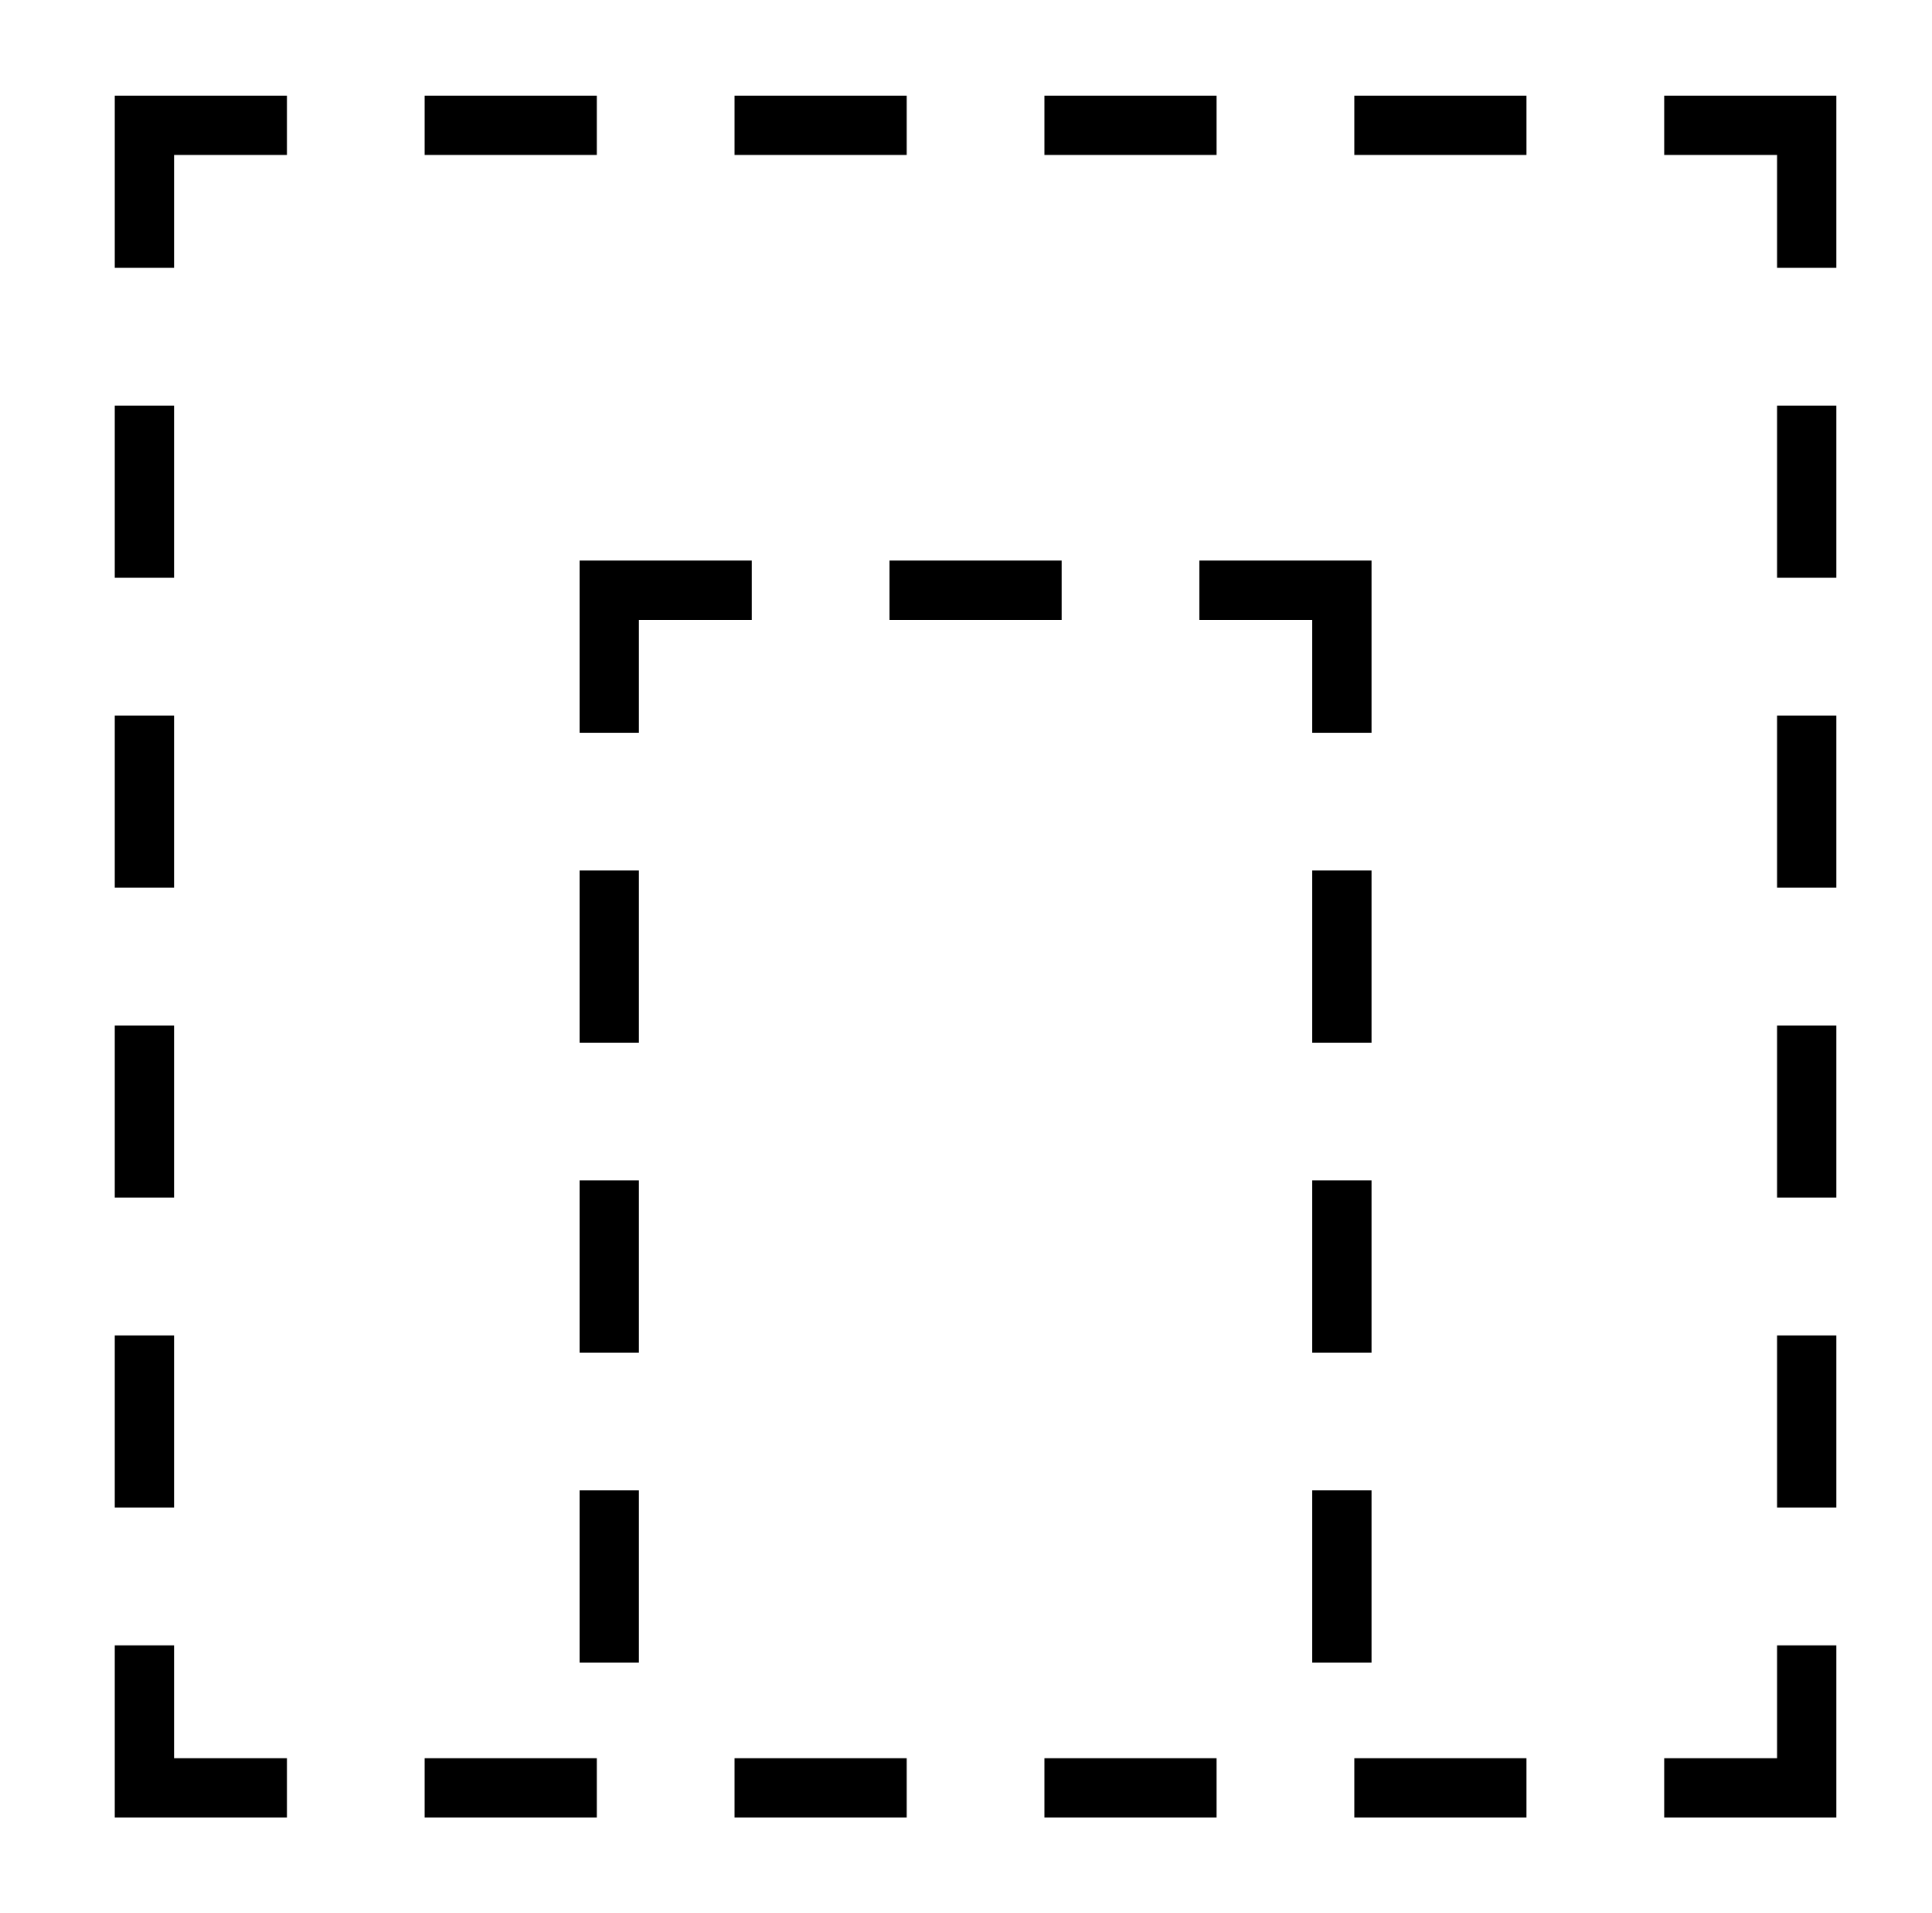 <?xml version="1.0" standalone="no"?>
<!DOCTYPE svg PUBLIC "-//W3C//DTD SVG 1.1//EN" "http://www.w3.org/Graphics/SVG/1.1/DTD/svg11.dtd" >
<svg xmlns="http://www.w3.org/2000/svg" xmlns:xlink="http://www.w3.org/1999/xlink" version="1.1" viewBox="-10 0 1010 1000">
   <path fill="currentColor"
d="M50 50h90v31h-59v59h-31v-90zM212 81v-31h90v31h-90zM374 81v-31h90v31h-90zM536 81v-31h90v31h-90zM698 81v-31h90v31h-90zM860 50h90v90h-31v-59h-59v-31zM81 212v90h-31v-90h31zM81 374v90h-31v-90h31zM919 464v-90h31v90h-31zM81 536v90h-31v-90h31zM919 919v-59h31
v90h-90v-31h59zM212 950v-31h90v31h-90zM374 950v-31h90v31h-90zM536 950v-31h90v31h-90zM698 950v-31h90v31h-90zM919 302v-90h31v90h-31zM676 869v-90h31v90h-31zM324 779v90h-31v-90h31zM676 707v-90h31v90h-31zM324 617v90h-31v-90h31zM676 545v-90h31v90h-31zM324 455
v90h-31v-90h31zM455 324v-31h90v31h-90zM617 293h90v90h-31v-59h-59v-31zM293 293h90v31h-59v59h-31v-90zM81 698v90h-31v-90h31zM919 626v-90h31v90h-31zM81 860v59h59v31h-90v-90h31zM919 788v-90h31v90h-31z" />
</svg>
